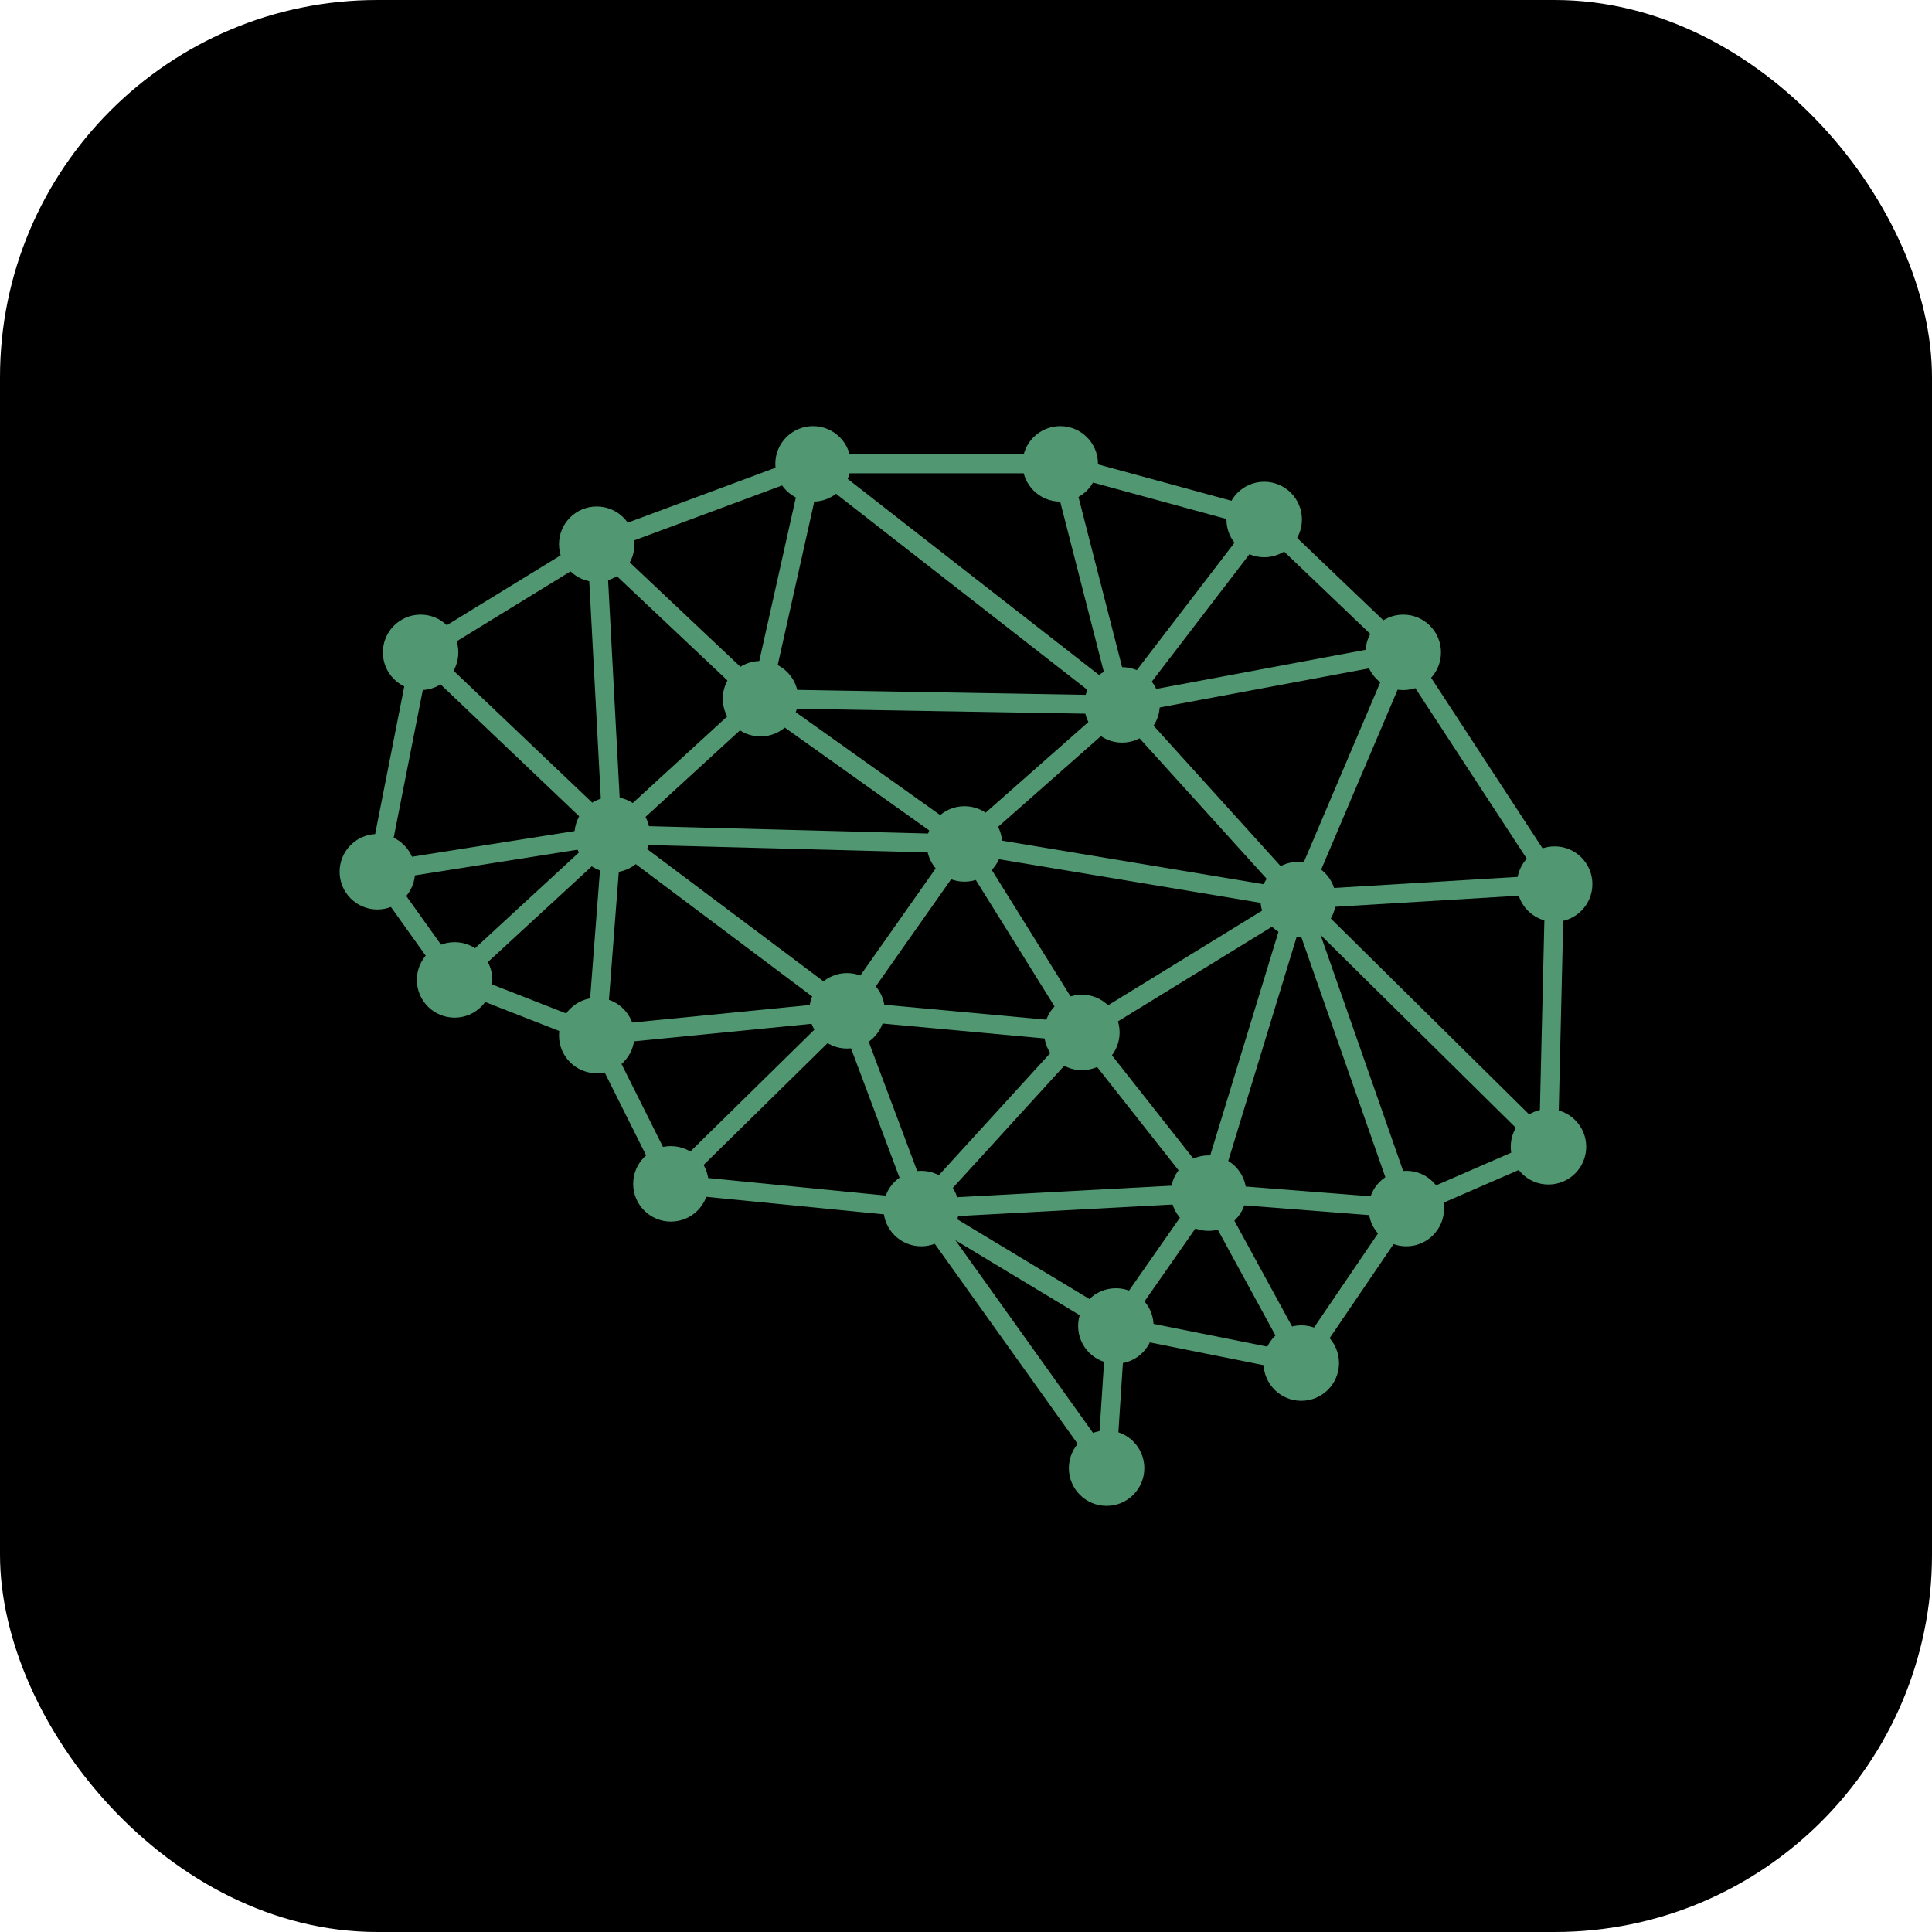 <?xml version="1.0" encoding="utf-8" ?>
<svg baseProfile="full" height="1024" version="1.1" viewBox="0,0,1024,1024" width="1024" xmlns="http://www.w3.org/2000/svg" xmlns:ev="http://www.w3.org/2001/xml-events" xmlns:xlink="http://www.w3.org/1999/xlink"><defs /><rect fill="#000000" height="1024" rx="200" width="1024" x="0" y="0" /><line stroke="#519872" stroke-width="10" x1="200.0" x2="222.929" y1="462.047" y2="345.764" /><line stroke="#519872" stroke-width="10" x1="222.929" x2="316.283" y1="345.764" y2="288.441" /><line stroke="#519872" stroke-width="10" x1="316.283" x2="430.929" y1="288.441" y2="245.858" /><line stroke="#519872" stroke-width="10" x1="430.929" x2="561.953" y1="245.858" y2="245.858" /><line stroke="#519872" stroke-width="10" x1="561.953" x2="670.047" y1="245.858" y2="275.339" /><line stroke="#519872" stroke-width="10" x1="670.047" x2="743.748" y1="275.339" y2="345.764" /><line stroke="#519872" stroke-width="10" x1="743.748" x2="824.0" y1="345.764" y2="468.598" /><line stroke="#519872" stroke-width="10" x1="824.0" x2="820.724" y1="468.598" y2="607.811" /><line stroke="#519872" stroke-width="10" x1="820.724" x2="745.386" y1="607.811" y2="640.567" /><line stroke="#519872" stroke-width="10" x1="745.386" x2="689.701" y1="640.567" y2="722.457" /><line stroke="#519872" stroke-width="10" x1="689.701" x2="591.433" y1="722.457" y2="702.803" /><line stroke="#519872" stroke-width="10" x1="586.52" x2="591.433" y1="778.142" y2="702.803" /><line stroke="#519872" stroke-width="10" x1="586.52" x2="488.252" y1="778.142" y2="640.567" /><line stroke="#519872" stroke-width="10" x1="488.252" x2="355.591" y1="640.567" y2="627.465" /><line stroke="#519872" stroke-width="10" x1="355.591" x2="316.283" y1="627.465" y2="548.85" /><line stroke="#519872" stroke-width="10" x1="316.283" x2="240.945" y1="548.85" y2="519.37" /><line stroke="#519872" stroke-width="10" x1="240.945" x2="200.0" y1="519.37" y2="462.047" /><line stroke="#519872" stroke-width="10" x1="200.0" x2="324.472" y1="462.047" y2="442.394" /><line stroke="#519872" stroke-width="10" x1="222.929" x2="324.472" y1="345.764" y2="442.394" /><line stroke="#519872" stroke-width="10" x1="316.283" x2="324.472" y1="288.441" y2="442.394" /><line stroke="#519872" stroke-width="10" x1="316.283" x2="403.087" y1="288.441" y2="370.331" /><line stroke="#519872" stroke-width="10" x1="430.929" x2="403.087" y1="245.858" y2="370.331" /><line stroke="#519872" stroke-width="10" x1="430.929" x2="594.709" y1="245.858" y2="373.606" /><line stroke="#519872" stroke-width="10" x1="561.953" x2="594.709" y1="245.858" y2="373.606" /><line stroke="#519872" stroke-width="10" x1="670.047" x2="594.709" y1="275.339" y2="373.606" /><line stroke="#519872" stroke-width="10" x1="743.748" x2="594.709" y1="345.764" y2="373.606" /><line stroke="#519872" stroke-width="10" x1="743.748" x2="688.063" y1="345.764" y2="476.787" /><line stroke="#519872" stroke-width="10" x1="824.0" x2="688.063" y1="468.598" y2="476.787" /><line stroke="#519872" stroke-width="10" x1="820.724" x2="688.063" y1="607.811" y2="476.787" /><line stroke="#519872" stroke-width="10" x1="745.386" x2="688.063" y1="640.567" y2="476.787" /><line stroke="#519872" stroke-width="10" x1="745.386" x2="640.567" y1="640.567" y2="632.378" /><line stroke="#519872" stroke-width="10" x1="689.701" x2="640.567" y1="722.457" y2="632.378" /><line stroke="#519872" stroke-width="10" x1="591.433" x2="640.567" y1="702.803" y2="632.378" /><line stroke="#519872" stroke-width="10" x1="591.433" x2="488.252" y1="702.803" y2="640.567" /><line stroke="#519872" stroke-width="10" x1="488.252" x2="448.945" y1="640.567" y2="535.748" /><line stroke="#519872" stroke-width="10" x1="488.252" x2="573.417" y1="640.567" y2="547.213" /><line stroke="#519872" stroke-width="10" x1="488.252" x2="640.567" y1="640.567" y2="632.378" /><line stroke="#519872" stroke-width="10" x1="355.591" x2="448.945" y1="627.465" y2="535.748" /><line stroke="#519872" stroke-width="10" x1="316.283" x2="448.945" y1="548.85" y2="535.748" /><line stroke="#519872" stroke-width="10" x1="316.283" x2="324.472" y1="548.85" y2="442.394" /><line stroke="#519872" stroke-width="10" x1="240.945" x2="324.472" y1="519.37" y2="442.394" /><line stroke="#519872" stroke-width="10" x1="403.087" x2="594.709" y1="370.331" y2="373.606" /><line stroke="#519872" stroke-width="10" x1="594.709" x2="688.063" y1="373.606" y2="476.787" /><line stroke="#519872" stroke-width="10" x1="688.063" x2="640.567" y1="476.787" y2="632.378" /><line stroke="#519872" stroke-width="10" x1="640.567" x2="573.417" y1="632.378" y2="547.213" /><line stroke="#519872" stroke-width="10" x1="448.945" x2="573.417" y1="535.748" y2="547.213" /><line stroke="#519872" stroke-width="10" x1="448.945" x2="324.472" y1="535.748" y2="442.394" /><line stroke="#519872" stroke-width="10" x1="324.472" x2="403.087" y1="442.394" y2="370.331" /><line stroke="#519872" stroke-width="10" x1="573.417" x2="688.063" y1="547.213" y2="476.787" /><line stroke="#519872" stroke-width="10" x1="324.472" x2="511.181" y1="442.394" y2="447.307" /><line stroke="#519872" stroke-width="10" x1="403.087" x2="511.181" y1="370.331" y2="447.307" /><line stroke="#519872" stroke-width="10" x1="594.709" x2="511.181" y1="373.606" y2="447.307" /><line stroke="#519872" stroke-width="10" x1="688.063" x2="511.181" y1="476.787" y2="447.307" /><line stroke="#519872" stroke-width="10" x1="573.417" x2="511.181" y1="547.213" y2="447.307" /><line stroke="#519872" stroke-width="10" x1="448.945" x2="511.181" y1="535.748" y2="447.307" /><circle cx="200.0" cy="462.047" fill="#519872" r="20" /><circle cx="222.929" cy="345.764" fill="#519872" r="20" /><circle cx="316.283" cy="288.441" fill="#519872" r="20" /><circle cx="430.929" cy="245.858" fill="#519872" r="20" /><circle cx="561.953" cy="245.858" fill="#519872" r="20" /><circle cx="670.047" cy="275.339" fill="#519872" r="20" /><circle cx="743.748" cy="345.764" fill="#519872" r="20" /><circle cx="824.0" cy="468.598" fill="#519872" r="20" /><circle cx="820.724" cy="607.811" fill="#519872" r="20" /><circle cx="745.386" cy="640.567" fill="#519872" r="20" /><circle cx="240.945" cy="519.37" fill="#519872" r="20" /><circle cx="316.283" cy="548.85" fill="#519872" r="20" /><circle cx="355.591" cy="627.465" fill="#519872" r="20" /><circle cx="488.252" cy="640.567" fill="#519872" r="20" /><circle cx="591.433" cy="702.803" fill="#519872" r="20" /><circle cx="586.52" cy="778.142" fill="#519872" r="20" /><circle cx="689.701" cy="722.457" fill="#519872" r="20" /><circle cx="640.567" cy="632.378" fill="#519872" r="20" /><circle cx="573.417" cy="547.213" fill="#519872" r="20" /><circle cx="688.063" cy="476.787" fill="#519872" r="20" /><circle cx="448.945" cy="535.748" fill="#519872" r="20" /><circle cx="324.472" cy="442.394" fill="#519872" r="20" /><circle cx="403.087" cy="370.331" fill="#519872" r="20" /><circle cx="511.181" cy="447.307" fill="#519872" r="20" /><circle cx="594.709" cy="373.606" fill="#519872" r="20" /></svg>
